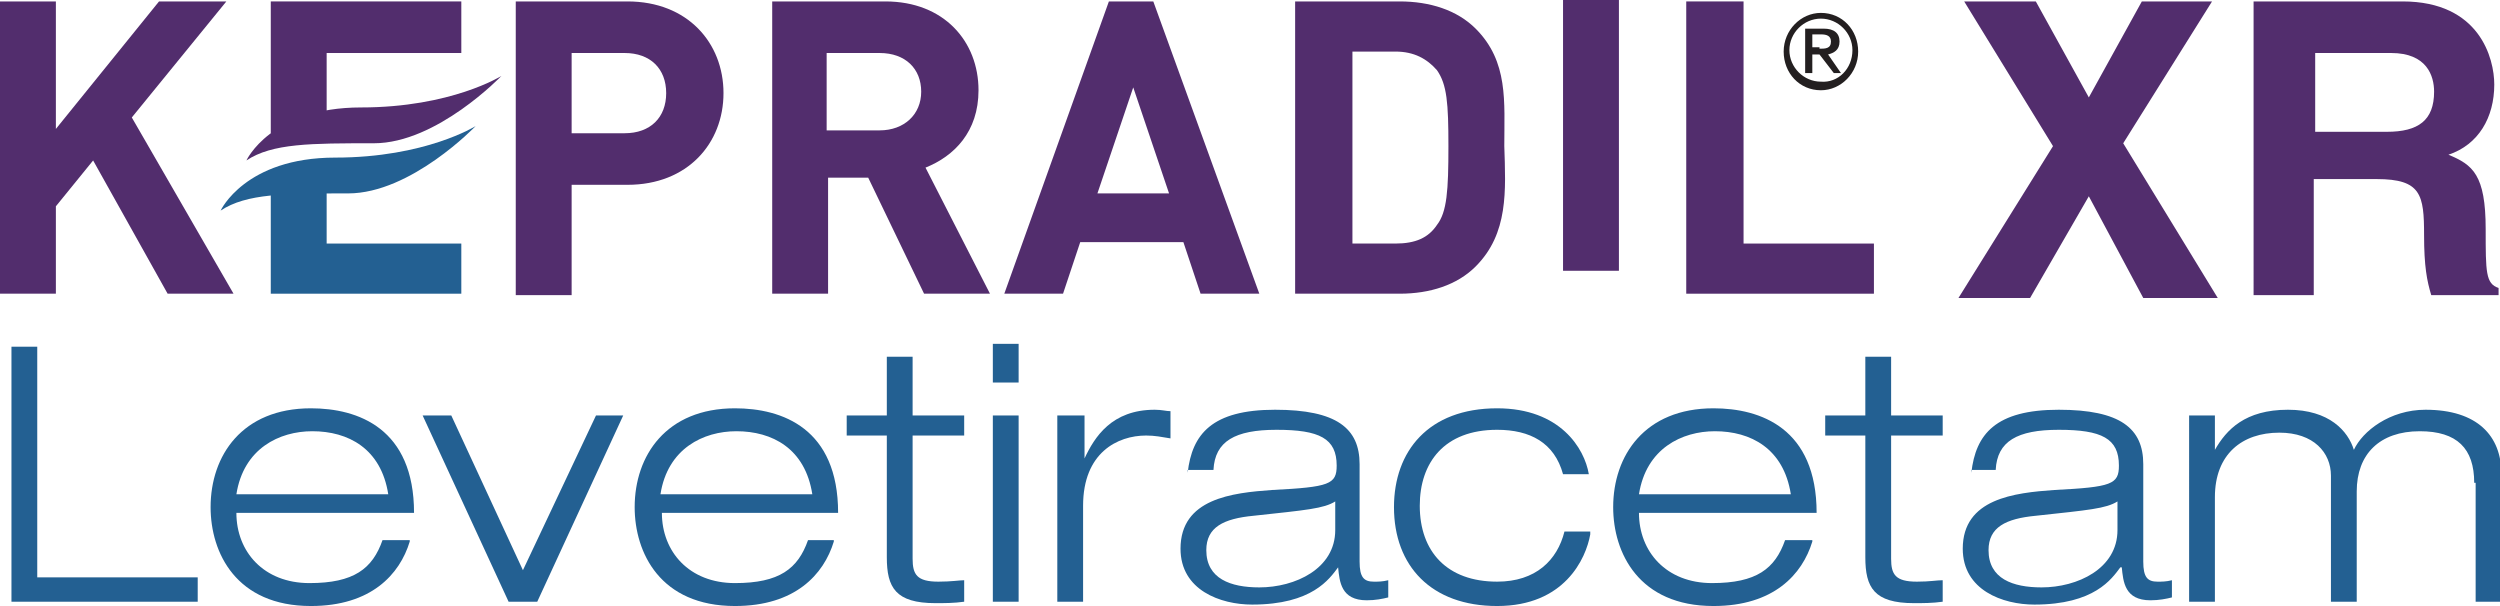 <!-- Generator: Adobe Illustrator 22.1.0, SVG Export Plug-In  -->
<svg version="1.1"
	 xmlns="http://www.w3.org/2000/svg" xmlns:xlink="http://www.w3.org/1999/xlink" xmlns:a="http://ns.adobe.com/AdobeSVGViewerExtensions/3.0/"
	 x="0px" y="0px" width="174.5px" height="42.3px" viewBox="0 0 174.5 42.3" style="enable-background:new 0 0 174.5 42.3;"
	 xml:space="preserve">
<style type="text/css">
	.st0{fill:#236092;}
	.st1{fill:#522D6D;}
	.st2{fill:#231F20;}
</style>
<defs>
</defs>
<polygon id="XMLID_54_" class="st0" points="0.8,24.2 2.6,24.2 2.6,40.3 13.8,40.3 13.8,42 0.8,42 "/>
<path id="XMLID_51_" class="st0" d="M27.1,34.5c-0.5-3.2-2.8-4.4-5.3-4.4c-2.3,0-4.8,1.2-5.3,4.4H27.1z M28.6,37.8
	c-0.7,2.3-2.7,4.5-6.9,4.5c-5.2,0-7-3.7-7-6.9c0-3.6,2.2-6.9,7-6.9c3.3,0,7.2,1.4,7.2,7.3H16.5c0,2.7,1.9,4.9,5.1,4.9
	c3.1,0,4.4-1,5.1-3H28.6z"/>
<polygon id="XMLID_50_" class="st0" points="41.6,29 43.5,29 37.5,42 35.5,42 29.5,29 31.5,29 36.5,39.8 "/>
<path id="XMLID_47_" class="st0" d="M56.7,34.5c-0.5-3.2-2.8-4.4-5.3-4.4c-2.3,0-4.8,1.2-5.3,4.4H56.7z M58.2,37.8
	c-0.7,2.3-2.7,4.5-6.9,4.5c-5.2,0-7-3.7-7-6.9c0-3.6,2.2-6.9,7-6.9c3.3,0,7.2,1.4,7.2,7.3H46.2c0,2.7,1.9,4.9,5.1,4.9
	c3.1,0,4.4-1,5.1-3H58.2z"/>
<path id="XMLID_46_" class="st0" d="M61.9,24.9h1.8V29h3.6v1.4h-3.6V39c0,1.1,0.3,1.6,1.8,1.6c0.9,0,1.5-0.1,1.8-0.1V42
	c-0.7,0.1-1.4,0.1-2,0.1c-2.8,0-3.4-1.1-3.4-3.2v-8.5h-2.8V29h2.8V24.9z"/>
<path id="XMLID_43_" class="st0" d="M69.3,29h1.8V42h-1.8V29z M69.3,24h1.8v2.7h-1.8V24z"/>
<path id="XMLID_42_" class="st0" d="M73.9,29h1.8v3h0c0.7-1.5,1.9-3.4,4.9-3.4c0.5,0,0.8,0.1,1.1,0.1v1.9c-0.6-0.1-1.1-0.2-1.7-0.2
	c-2,0-4.4,1.2-4.4,4.9V42h-1.8V29z"/>
<path id="XMLID_39_" class="st0" d="M93.2,35c-0.8,0.5-2,0.6-5.7,1c-2.1,0.2-3.3,0.8-3.3,2.4c0,2,1.7,2.6,3.7,2.6
	c2.5,0,5.3-1.3,5.3-4V35z M82.9,33c0.3-2.7,1.7-4.4,6.1-4.4c4.3,0,5.9,1.3,5.9,3.8v6.8c0,1.1,0.3,1.4,1,1.4c0.3,0,0.6,0,1-0.1v1.2
	c-0.4,0.1-0.9,0.2-1.5,0.2c-1.8,0-1.9-1.3-2-2.3h0c-0.6,0.8-1.8,2.6-6,2.6c-2.2,0-5-1-5-3.9c0-3.5,3.6-3.9,6.4-4.1
	c4-0.2,4.5-0.4,4.5-1.7c0-1.9-1.2-2.5-4.2-2.5c-2.9,0-4.3,0.8-4.4,2.8H82.9z"/>
<path id="XMLID_38_" class="st0" d="M111,37.3c-0.3,1.7-1.8,5-6.5,5c-4.6,0-7.2-2.8-7.2-6.9c0-3.9,2.4-6.9,7.2-6.9
	c4.4,0,6.1,2.8,6.4,4.6h-1.8c-0.6-2.2-2.3-3.1-4.6-3.1c-3.7,0-5.4,2.3-5.4,5.3c0,3.2,1.9,5.3,5.4,5.3c2.7,0,4.2-1.5,4.7-3.5H111z"/>
<path id="XMLID_35_" class="st0" d="M125,34.5c-0.5-3.2-2.8-4.4-5.3-4.4c-2.3,0-4.8,1.2-5.3,4.4H125z M126.5,37.8
	c-0.7,2.3-2.7,4.5-6.9,4.5c-5.2,0-7-3.7-7-6.9c0-3.6,2.2-6.9,7-6.9c3.3,0,7.2,1.4,7.2,7.3h-12.4c0,2.7,1.9,4.9,5.1,4.9
	c3.1,0,4.4-1,5.1-3H126.5z"/>
<path id="XMLID_34_" class="st0" d="M130.2,24.9h1.8V29h3.6v1.4H132V39c0,1.1,0.3,1.6,1.8,1.6c0.9,0,1.4-0.1,1.8-0.1V42
	c-0.7,0.1-1.4,0.1-2,0.1c-2.8,0-3.4-1.1-3.4-3.2v-8.5h-2.8V29h2.8V24.9z"/>
<path id="XMLID_31_" class="st0" d="M147.8,35c-0.8,0.5-2,0.6-5.7,1c-2.1,0.2-3.3,0.8-3.3,2.4c0,2,1.7,2.6,3.7,2.6
	c2.5,0,5.3-1.3,5.3-4V35z M137.6,33c0.3-2.7,1.7-4.4,6.1-4.4c4.3,0,5.9,1.3,5.9,3.8v6.8c0,1.1,0.3,1.4,1,1.4c0.3,0,0.6,0,1-0.1v1.2
	c-0.4,0.1-0.9,0.2-1.5,0.2c-1.8,0-1.9-1.3-2-2.3h-0.1c-0.6,0.8-1.8,2.6-6,2.6c-2.2,0-5-1-5-3.9c0-3.5,3.6-3.9,6.4-4.1
	c4-0.2,4.5-0.4,4.5-1.7c0-1.9-1.2-2.5-4.2-2.5c-2.9,0-4.3,0.8-4.4,2.8H137.6z"/>
<path id="XMLID_30_" class="st0" d="M172.7,33.7c0-2.4-1.2-3.6-3.8-3.6c-2.8,0-4.4,1.6-4.4,4.2V42h-1.8v-8.8c0-1.6-1.2-3-3.6-3
	c-2.6,0-4.5,1.5-4.5,4.5V42h-1.8V29h1.8v2.4h0c0.8-1.4,2.1-2.8,5.1-2.8c2.9,0,4.2,1.5,4.6,2.8c0.6-1.3,2.5-2.8,5-2.8
	c3.6,0,5.3,1.8,5.3,4.5V42h-1.8V33.7z"/>
<polygon id="XMLID_29_" class="st1" points="154.8,20.8 149.6,20.8 145.8,13.7 141.7,20.8 136.7,20.8 143.3,10.2 137.1,0.1 
	142.1,0.1 145.8,6.8 149.5,0.1 154.4,0.1 148.2,10 "/>
<path id="XMLID_26_" class="st1" d="M166.6,9.2c2.2,0,3.3-0.8,3.3-2.8c0-1.1-0.5-2.7-3-2.7h-5.3v5.5H166.6z M157.4,0.1h10.3
	c5.4,0,6.4,4,6.4,5.8c0,2.3-1.1,4.2-3.2,4.9c1.7,0.7,2.6,1.4,2.6,5.2c0,3,0,3.8,0.9,4.1v0.5h-4.7c-0.3-1-0.5-2-0.5-4.2
	c0-2.8-0.2-3.9-3.3-3.9h-4.4v8.1h-4.2V0.1z"/>
<polygon id="XMLID_25_" class="st1" points="11.7,20.5 6.5,11.2 3.9,14.4 3.9,20.5 0,20.5 0,0.1 3.9,0.1 3.9,9 11.1,0.1 15.8,0.1 
	9.2,8.2 16.3,20.5 "/>
<path id="XMLID_22_" class="st1" d="M43.6,3.7h-3.7v5.6h3.7c1.8,0,2.9-1.1,2.9-2.8C46.5,4.8,45.4,3.7,43.6,3.7 M43.8,12.9h-3.9v7.7
	H36V0.1h7.8c4.2,0,6.7,2.9,6.7,6.4C50.5,10,48,12.9,43.8,12.9"/>
<path id="XMLID_19_" class="st1" d="M61.4,3.7h-3.7v5.4h3.7c1.7,0,2.9-1.1,2.9-2.7C64.3,4.8,63.2,3.7,61.4,3.7 M64.5,20.5l-3.9-8.1
	h-2.8v8.1h-3.9V0.1h7.9c4.1,0,6.5,2.8,6.5,6.2c0,2.9-1.7,4.6-3.7,5.4l4.5,8.8H64.5z"/>
<path id="XMLID_15_" class="st1" d="M79.1,6.1l-2.5,7.4h5L79.1,6.1z M83.8,20.5l-1.2-3.6h-7.2l-1.2,3.6h-4.1l7.3-20.4h3.1l7.4,20.4
	H83.8z"/>
<path id="XMLID_12_" class="st1" d="M100.3,4.9c-0.7-0.8-1.6-1.3-2.9-1.3h-3V17h3c1.4,0,2.3-0.4,2.9-1.3c0.7-0.9,0.8-2.4,0.8-5.5
	C101.1,7.2,101,5.9,100.3,4.9 M103,18.6c-1.3,1.3-3.2,1.9-5.3,1.9h-7.3V0.1h7.3c2.1,0,4,0.6,5.3,1.9c2.3,2.3,2,5.1,2,8.2
	C105.1,13.3,105.3,16.3,103,18.6"/>
<rect id="XMLID_11_" x="109.1" class="st1" width="3.9" height="18.9"/>
<polygon id="XMLID_10_" class="st1" points="117.7,20.5 117.7,0.1 121.7,0.1 121.7,17 130.8,17 130.8,20.5 "/>
<path id="XMLID_5_" class="st2" d="M127,3.4c0.4,0,0.8,0,0.8-0.5c0-0.4-0.3-0.5-0.7-0.5h-0.6v0.9H127z M126.1,2h1.2
	c0.7,0,1.1,0.3,1.1,0.9c0,0.6-0.4,0.8-0.8,0.9l0.9,1.3h-0.5L127,3.8h-0.5v1.3h-0.5V2z M129.3,3.5c0-1.2-1-2.2-2.2-2.2
	c-1.2,0-2.2,1-2.2,2.2c0,1.2,1,2.2,2.2,2.2C128.3,5.8,129.3,4.8,129.3,3.5 M127.1,0.9c1.5,0,2.6,1.2,2.6,2.7c0,1.5-1.2,2.7-2.6,2.7
	c-1.5,0-2.6-1.2-2.6-2.7C124.5,2.1,125.7,0.9,127.1,0.9"/>
<polygon id="XMLID_4_" class="st0" points="18.9,20.5 32.2,20.5 32.2,17 22.8,17 22.8,12.9 18.9,12.9 "/>
<path id="XMLID_3_" class="st1" d="M17.2,11.2c0,0,1.7-3.7,8-3.7c6.3,0,9.8-2.2,9.8-2.2S30.5,10,26.1,10C21.7,10,19,10,17.2,11.2"/>
<path id="XMLID_2_" class="st0" d="M15.4,14.7c0,0,1.7-3.7,8-3.7c6.3,0,9.8-2.2,9.8-2.2s-4.5,4.7-8.9,4.7
	C19.9,13.5,17.2,13.5,15.4,14.7"/>
<polygon id="XMLID_1_" class="st1" points="18.9,9.3 22.8,9.3 22.8,3.7 32.2,3.7 32.2,0.1 18.9,0.1 "/>
</svg>
